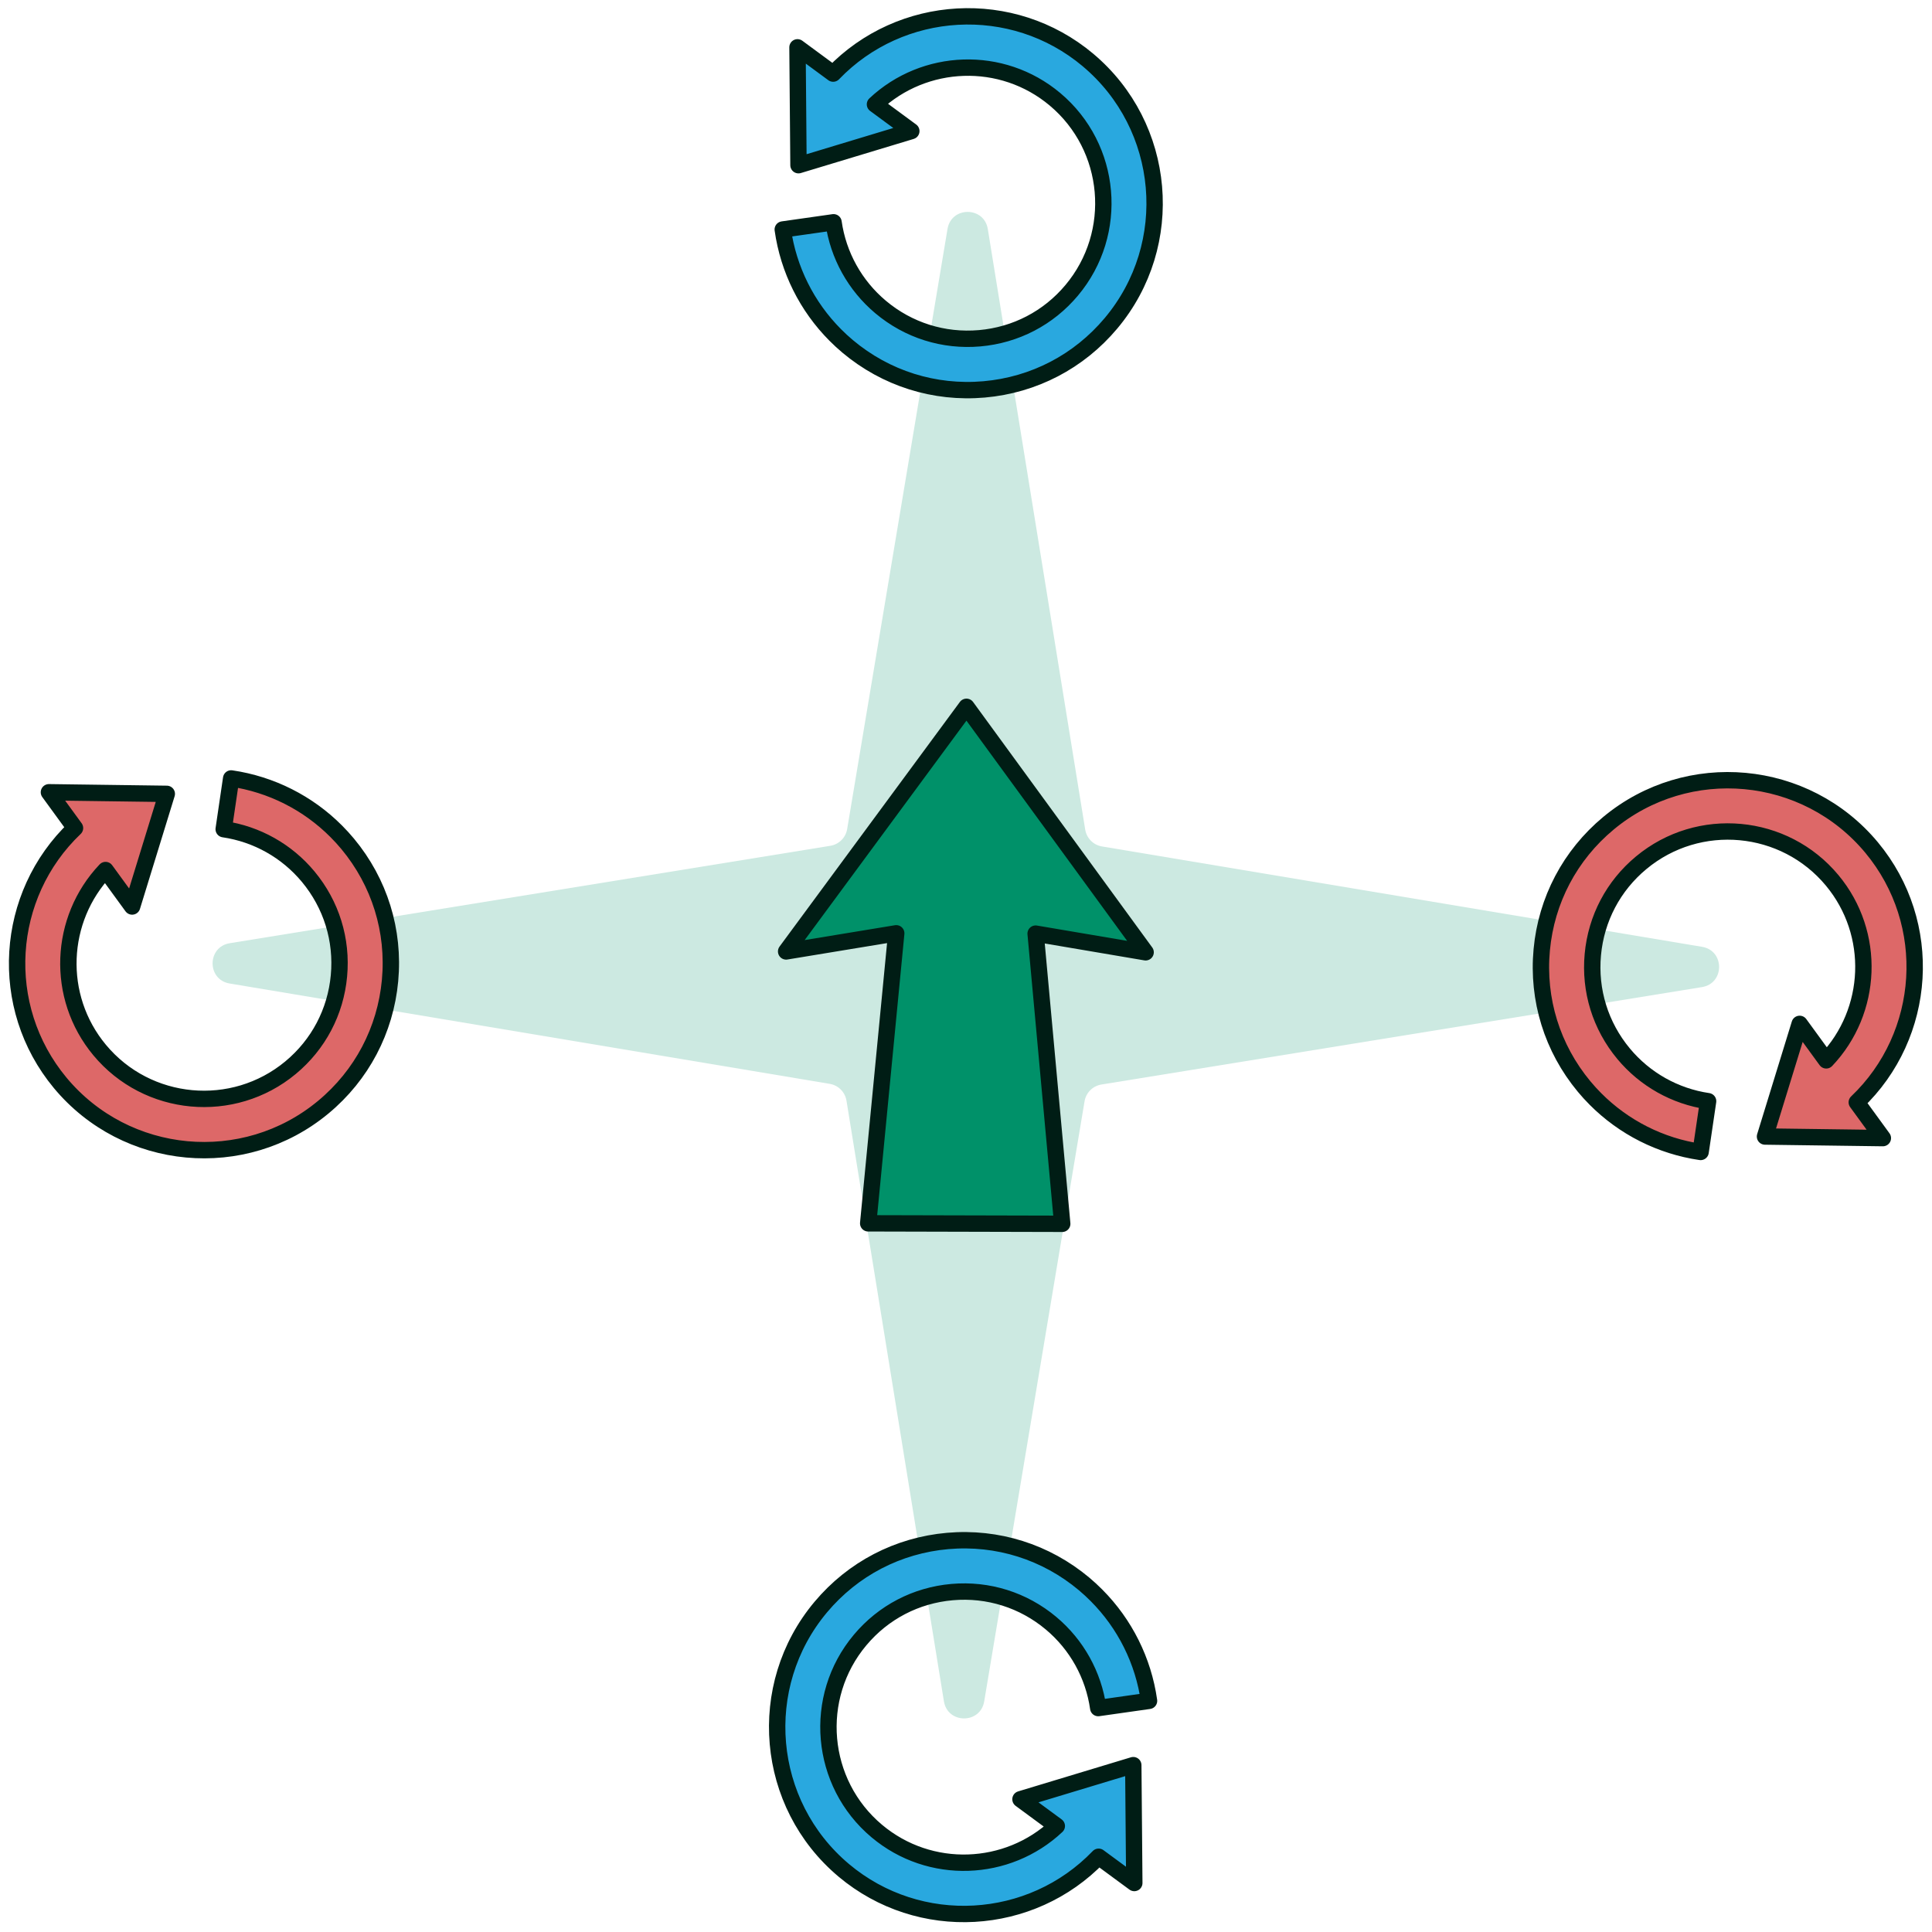 <svg width="118" height="118" viewBox="0 0 118 118" fill="none" xmlns="http://www.w3.org/2000/svg">
<path d="M51.742 50.633L57.871 13.984C58.103 12.592 60.106 12.597 60.332 13.99L66.281 50.669C66.368 51.197 66.779 51.612 67.307 51.699L103.956 57.828C105.348 58.061 105.343 60.064 103.95 60.289L67.271 66.239C66.743 66.325 66.328 66.737 66.241 67.264L60.112 103.914C59.879 105.306 57.877 105.301 57.651 103.908L51.701 67.229C51.615 66.701 51.204 66.285 50.676 66.198L14.026 60.069C12.634 59.837 12.639 57.834 14.032 57.608L50.712 51.659C51.24 51.573 51.655 51.161 51.742 50.633Z" fill="#CCE9E1"/>
<path d="M3.672 66.132C7.694 70.972 14.907 71.642 19.749 67.619C22.095 65.669 23.541 62.925 23.823 59.889C24.104 56.852 23.184 53.887 21.237 51.542C21.016 51.277 20.786 51.023 20.544 50.781C18.813 49.041 16.566 47.903 14.118 47.544L13.662 50.644C15.684 50.941 17.519 51.973 18.825 53.545C20.239 55.248 20.906 57.397 20.702 59.6C20.499 61.804 19.45 63.796 17.747 65.209C14.235 68.126 9.002 67.643 6.084 64.131C3.376 60.873 3.599 56.137 6.447 53.139L8.07 55.366L10.187 48.486L2.988 48.389L4.581 50.575C0.272 54.676 -0.182 61.492 3.674 66.134L3.672 66.132Z" fill="#DD6868" stroke="#001D15" stroke-linecap="round" stroke-linejoin="round"/>
<path d="M66.448 3.663C71.268 7.708 71.902 14.925 67.855 19.747C65.894 22.083 63.143 23.517 60.105 23.783C57.068 24.049 54.107 23.115 51.771 21.155C51.508 20.933 51.254 20.701 51.014 20.458C49.283 18.719 48.155 16.466 47.808 14.017L50.91 13.576C51.197 15.599 52.221 17.439 53.786 18.753C55.482 20.176 57.628 20.852 59.832 20.66C62.037 20.467 64.034 19.428 65.455 17.732C68.39 14.234 67.933 8.998 64.434 6.063C61.189 3.34 56.453 3.54 53.44 6.373L55.66 8.007L48.769 10.09L48.708 2.891L50.886 4.495C55.008 0.206 61.827 -0.215 66.449 3.663L66.448 3.663Z" fill="#29A8DF" stroke="#001D15" stroke-linecap="round" stroke-linejoin="round"/>
<path d="M114.315 51.769C110.293 46.929 103.08 46.259 98.238 50.282C95.892 52.232 94.445 54.976 94.164 58.013C93.883 61.049 94.803 64.014 96.75 66.359C96.971 66.624 97.201 66.879 97.443 67.12C99.174 68.86 101.421 69.998 103.868 70.357L104.325 67.257C102.303 66.96 100.468 65.928 99.162 64.356C97.747 62.654 97.081 60.504 97.285 58.301C97.488 56.097 98.537 54.105 100.24 52.693C103.752 49.775 108.985 50.258 111.903 53.77C114.61 57.028 114.388 61.764 111.54 64.763L109.917 62.535L107.8 69.415L114.999 69.512L113.406 67.326C117.715 63.225 118.169 56.408 114.313 51.767L114.315 51.769Z" fill="#DD6868" stroke="#001D15" stroke-linecap="round" stroke-linejoin="round"/>
<path d="M51.539 114.237C46.719 110.192 46.085 102.975 50.132 98.153C52.092 95.817 54.844 94.384 57.882 94.117C60.919 93.851 63.88 94.785 66.216 96.744C66.479 96.966 66.733 97.198 66.973 97.441C68.704 99.18 69.832 101.433 70.179 103.882L67.076 104.323C66.789 102.3 65.766 100.46 64.201 99.146C62.505 97.723 60.359 97.047 58.154 97.239C55.95 97.432 53.953 98.471 52.532 100.167C49.597 103.665 50.054 108.9 53.552 111.835C56.797 114.559 61.534 114.359 64.546 111.526L62.327 109.892L69.217 107.809L69.279 115.008L67.1 113.404C62.979 117.693 56.16 118.114 51.537 114.236L51.539 114.237Z" fill="#29A8DF" stroke="#001D15" stroke-linecap="round" stroke-linejoin="round"/>
<path d="M54.739 57.003L53.026 74.717L64.877 74.746L63.253 57.023L69.971 58.163L59.029 43.169L48.014 58.11L54.739 57.003Z" fill="#009169" stroke="#001D15" stroke-linecap="round" stroke-linejoin="round"/>
</svg>
